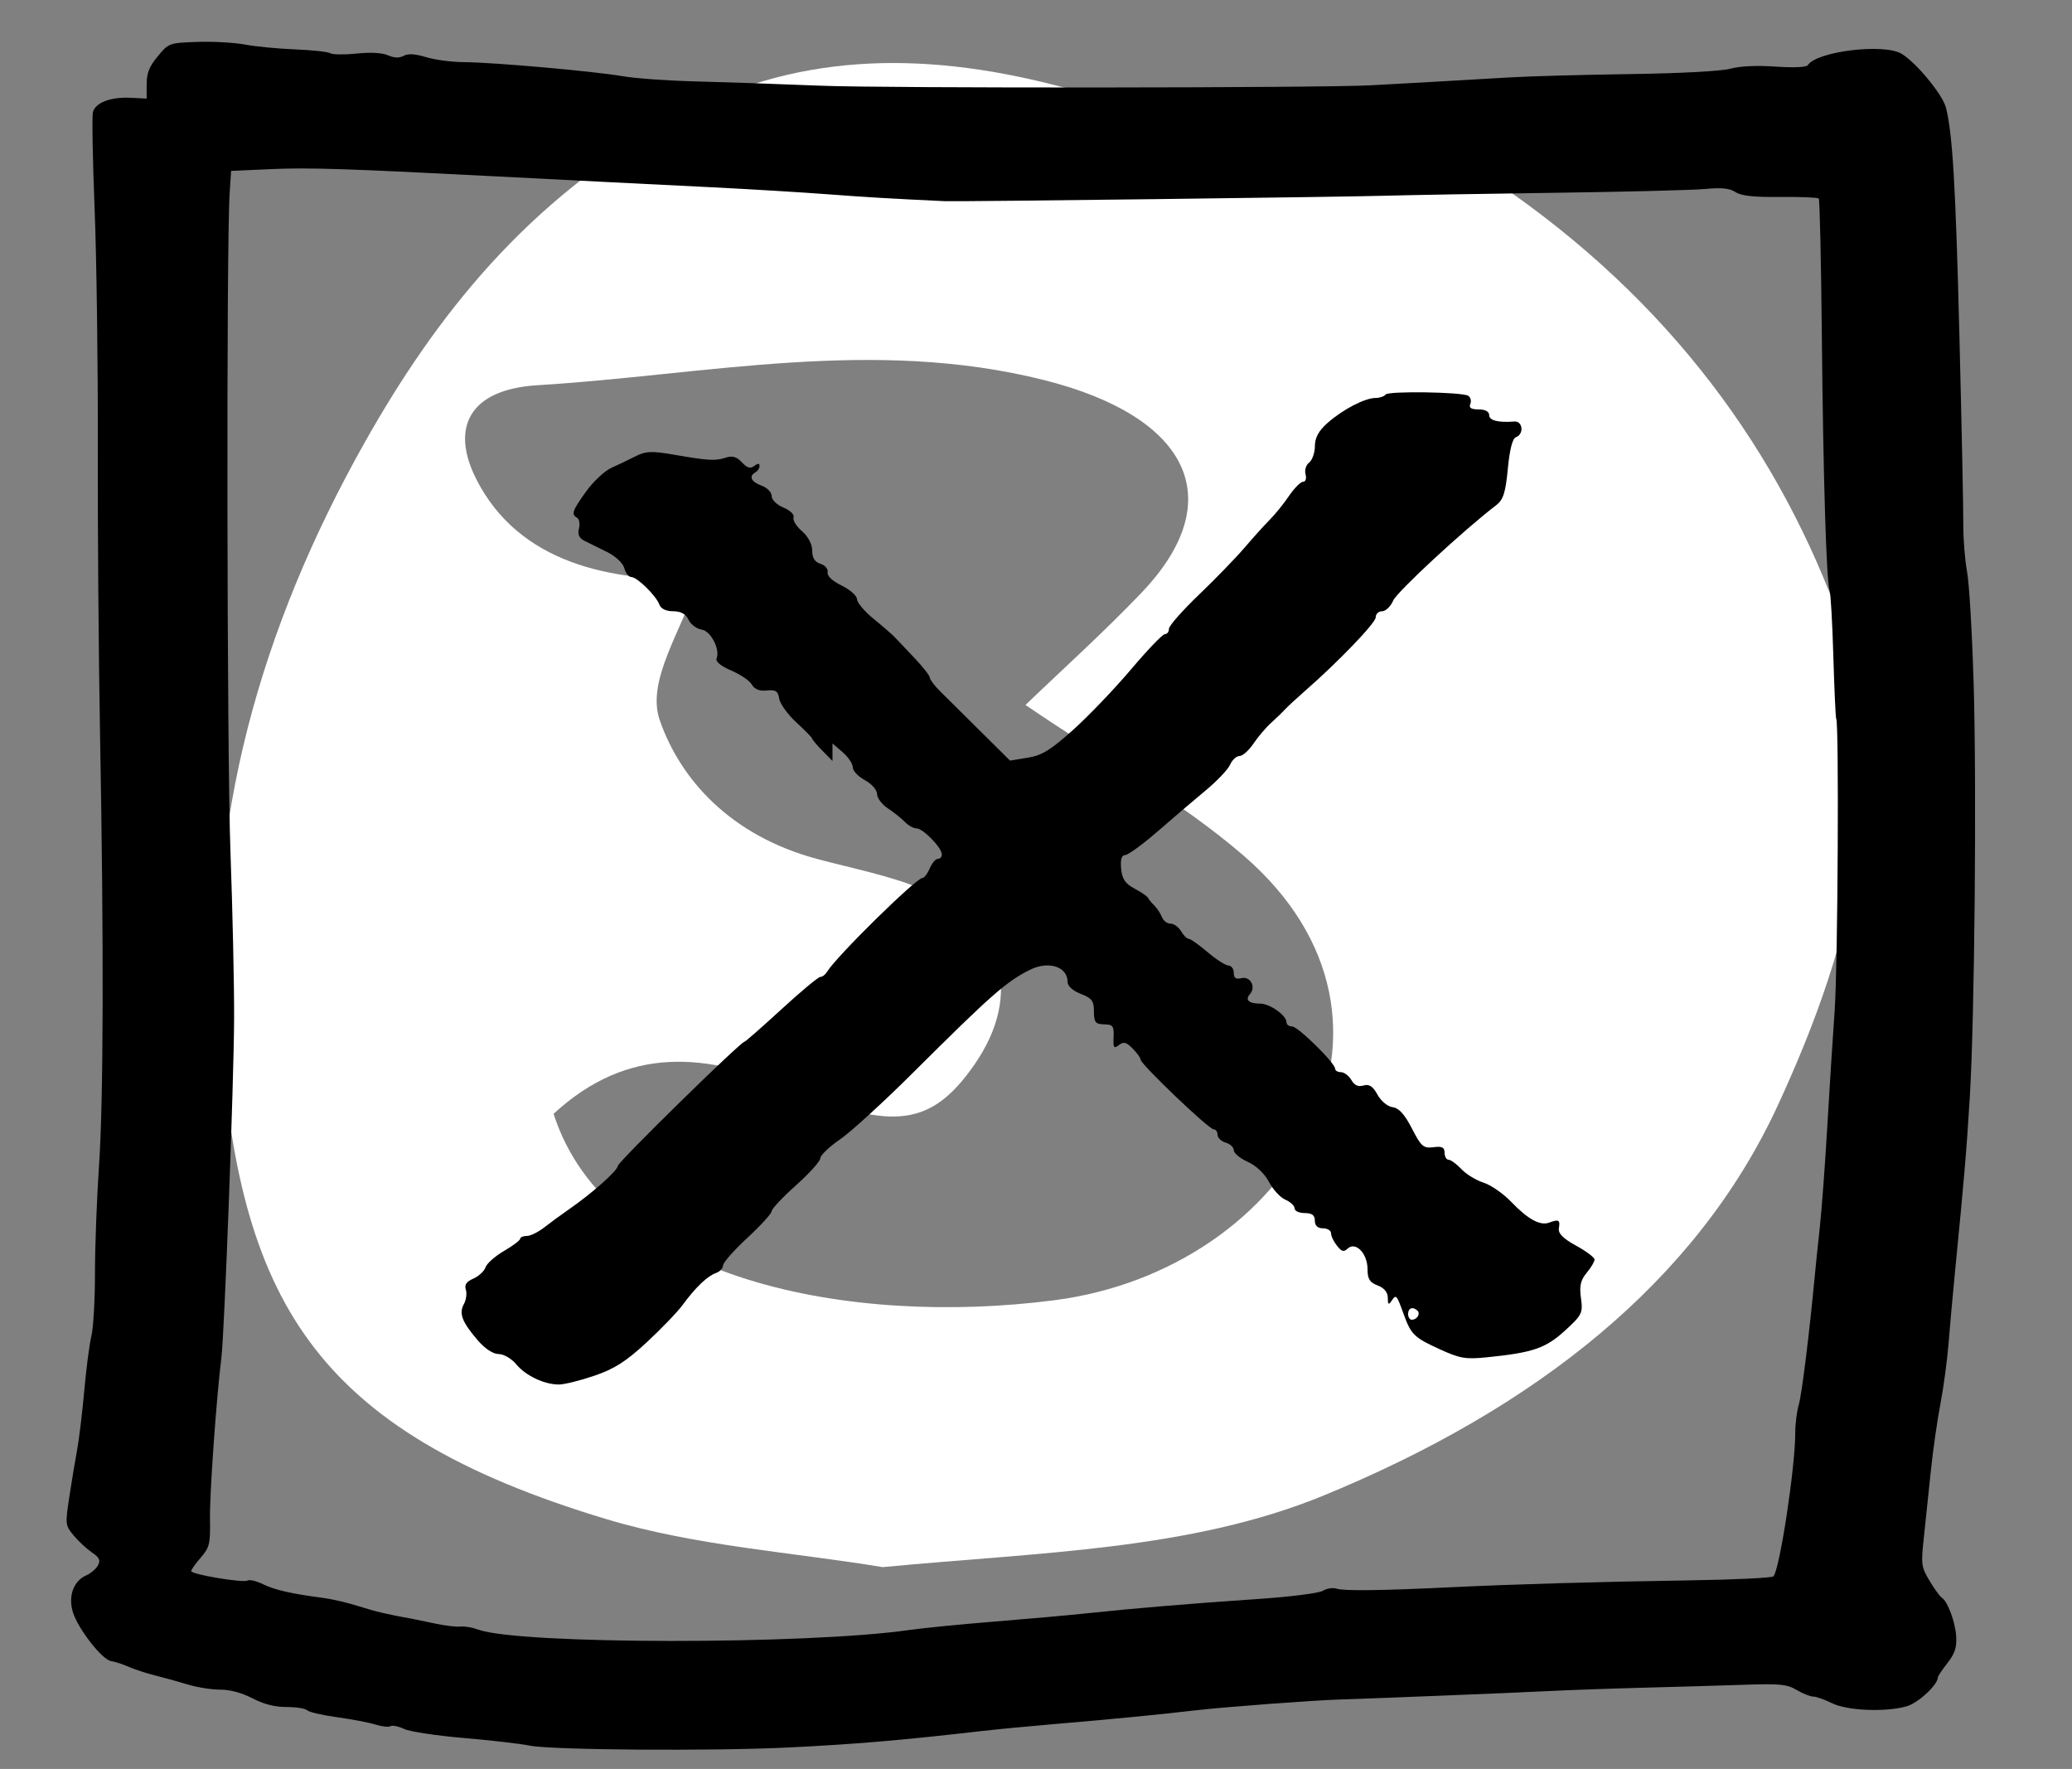 <?xml version="1.0" encoding="UTF-8" standalone="no"?>
<!-- Created with Inkscape (http://www.inkscape.org/) -->

<svg
   xmlns:dc="http://purl.org/dc/elements/1.1/"
   xmlns:cc="http://creativecommons.org/ns#"
   xmlns:rdf="http://www.w3.org/1999/02/22-rdf-syntax-ns#"
   xmlns:svg="http://www.w3.org/2000/svg"
   xmlns="http://www.w3.org/2000/svg"
   xmlns:sodipodi="http://sodipodi.sourceforge.net/DTD/sodipodi-0.dtd"
   xmlns:inkscape="http://www.inkscape.org/namespaces/inkscape"
   width="21.267mm"
   height="18.153mm"
   viewBox="0 0 75.354 64.32"
   id="svg6079"
   version="1.1"
   inkscape:version="0.91 r13725"
   sodipodi:docname="buttonMult_clear.svg">
  <rect x="0" y="0" width="75.354" height="64.32" fill="#808080" stroke="none"/>
  <defs
     id="defs6081" />
  <sodipodi:namedview
     id="base"
     pagecolor="#ffffff"
     bordercolor="#666666"
     borderopacity="1.0"
     inkscape:pageopacity="0.0"
     inkscape:pageshadow="2"
     inkscape:zoom="8"
     inkscape:cx="34.611963"
     inkscape:cy="43.270675"
     inkscape:document-units="px"
     inkscape:current-layer="layer1"
     showgrid="false"
     inkscape:snap-global="true"
     fit-margin-top="0"
     fit-margin-left="0"
     fit-margin-right="0"
     fit-margin-bottom="0"
     inkscape:window-width="956"
     inkscape:window-height="1041"
     inkscape:window-x="960"
     inkscape:window-y="18"
     inkscape:window-maximized="0" />
  <g
     inkscape:label="Layer 1"
     inkscape:groupmode="layer"
     id="layer1"
     transform="translate(-145.933,-142.784)">
    <g
       id="g584"
       transform="matrix(0.507,0,0,-0.391,166.065,183.283)">
      <path
         d="m 0,0 c 3.828,-15.463 21.228,-19.797 35.903,-17.34 17.026,2.852 27.451,25.817 13.602,41.34 -4.518,5.064 -10.141,9.142 -15.654,14.021 2.585,3.227 5.6,6.737 8.335,10.454 6.404,8.711 3.313,16.387 -6.975,19.75 -12.3,4.019 -24.288,0.486 -36.367,-0.47 -4.906,-0.389 -6.238,-3.956 -4.408,-8.682 3.058,-7.901 9.702,-9.583 15.943,-9.34 C 9.262,45.038 6.619,40.339 7.615,36.611 9.09,31.089 12.699,25.857 18.917,23.696 21.416,22.828 24.04,22.175 26.351,20.943 32.288,17.777 33.729,11.161 30.169,4.539 27.156,-1.062 24.399,-1.679 17.146,2.297 10.985,5.675 5.37,6.406 0,0 m 23.604,-42.156 c -6.281,1.357 -13.375,1.96 -19.742,4.435 -21.309,8.286 -26.435,20.637 -27.797,45.783 -1.023,18.897 2.863,37.079 10.417,54.437 5.081,11.674 11.554,22.386 22.099,30.011 8.513,6.155 17.71,6.388 27.456,3.121 3.62,-1.213 8.161,-2.705 11.364,-1.541 7.816,2.838 12.747,-1.319 17.85,-5.462 C 78.263,78.065 86.685,64.249 91.529,48.465 96.513,32.23 93.319,16.174 87.78,0.683 81.937,-15.659 70.403,-27.404 55.282,-35.473 45.681,-40.596 34.885,-40.757 23.604,-42.156"
         style="fill:#ffffff;fill-opacity:1;fill-rule:evenodd;stroke:none"
         id="path586"
         inkscape:connector-curvature="0" />
    </g>
    <g
       id="g7168"
       transform="matrix(0.084,0,0,0.097,203.474,147.118)">
      <path
         d="m -2.636,422.264 c -5.615,-2.661 -7.824,-4.592 -7.467,-6.499 0.608,-3.179 0.01,-3.485 -4.206,-2.143 -3.907,1.256 -9.251,-1.279 -16.496,-7.849 -3.299,-2.998 -8.808,-6.295 -11.924,-7.143 -3.164,-0.856 -7.515,-3.163 -9.57,-5.07 -2.007,-1.852 -4.592,-3.501 -5.528,-3.501 -0.945,0 -1.756,-1.209 -1.756,-2.637 0,-2.017 -1.138,-2.504 -4.823,-2.072 -4.283,0.51 -5.335,-0.283 -9.3,-6.993 -3.126,-5.282 -5.644,-7.7 -8.335,-7.998 -2.19,-0.243 -5.045,-2.284 -6.589,-4.709 -1.987,-3.147 -3.608,-4.058 -6.058,-3.43 -2.277,0.589 -3.946,-0.071 -5.258,-2.072 -1.042,-1.57 -3.116,-2.928 -4.476,-2.928 -1.408,0 -2.547,-0.573 -2.547,-1.279 0,-2.143 -16.091,-15.855 -18.599,-15.855 -1.408,0 -2.46,-0.667 -2.46,-1.57 0,-2.582 -7.197,-6.993 -11.403,-6.993 -4.92,0 -6.647,-1.397 -4.409,-3.571 2.72,-2.653 0.193,-6.782 -3.666,-5.973 -2.46,0.51 -3.338,-0.024 -3.338,-2.025 0,-1.429 -1.08,-2.708 -2.277,-2.708 -1.244,0 -5.354,-2.276 -9.039,-5 -3.685,-2.724 -7.399,-5 -8.161,-5 -0.772,0 -2.277,-1.279 -3.338,-2.849 -1.061,-1.578 -3.116,-2.857 -4.563,-2.857 -1.505,0 -3.116,-1.075 -3.772,-2.504 -0.656,-1.429 -2.045,-3.257 -3.241,-4.286 -1.187,-0.997 -2.383,-2.253 -2.72,-2.849 -0.357,-0.612 -2.904,-2.127 -5.885,-3.501 -4.004,-1.845 -5.393,-3.642 -5.788,-7.496 -0.357,-3.43 0.212,-5.07 1.756,-5.07 1.244,0 7.631,-4.034 14.123,-8.924 6.492,-4.89 15.889,-11.828 20.799,-15.353 4.91,-3.524 9.657,-7.873 10.525,-9.631 0.849,-1.719 2.73,-3.218 4.042,-3.218 1.36,0 4.061,-2.072 6.049,-4.639 1.997,-2.574 5.402,-6.044 7.64,-7.786 2.277,-1.774 4.872,-3.948 5.972,-4.992 1.032,-1.005 5.084,-4.246 8.769,-7.033 14.393,-10.887 30.542,-25.439 30.542,-27.526 0,-1.279 1.225,-2.284 2.807,-2.284 1.495,0 3.714,-1.852 4.756,-3.995 1.592,-3.257 30.514,-26.443 44.55,-35.721 3.126,-2.056 4.1,-4.686 5.094,-13.689 0.801,-7.276 2.016,-11.381 3.512,-11.844 3.579,-1.115 2.981,-6.13 -0.704,-5.879 -7.023,0.471 -10.882,-0.385 -10.882,-2.41 0,-1.319 -1.756,-2.135 -4.563,-2.135 -3.328,0 -4.303,-0.565 -3.598,-2.08 0.531,-1.138 0.106,-2.504 -0.965,-3.038 -2.807,-1.413 -34.681,-1.821 -35.713,-0.455 -0.511,0.675 -2.547,1.287 -4.293,1.287 -4.669,0 -14.22,4.293 -20.886,9.395 -3.801,2.912 -5.441,5.526 -5.441,8.665 0,2.425 -1.138,5.251 -2.46,6.138 -1.389,0.926 -2.074,2.857 -1.582,4.427 0.492,1.57 0.039,2.786 -1.052,2.786 -1.08,0 -3.782,2.355 -6.145,5.353 -2.354,2.998 -6.02,6.923 -8.335,8.924 -2.257,1.954 -7.139,6.64 -10.795,10.353 -3.685,3.744 -12.512,11.632 -19.738,17.637 -7.226,5.997 -13.081,11.742 -13.081,12.849 0,1.138 -0.743,2.002 -1.756,2.002 -0.965,0 -7.534,5.926 -14.644,13.21 -7.12,7.276 -18.339,17.433 -25.015,22.629 -9.83,7.645 -13.544,9.623 -19.738,10.494 l -7.64,1.075 -13.072,-11.216 c -7.168,-6.138 -15.02,-12.888 -17.374,-14.921 -2.315,-1.994 -4.303,-4.301 -4.303,-4.992 0,-0.706 -2.971,-4.003 -6.579,-7.284 -3.608,-3.289 -7.496,-6.836 -8.595,-7.857 -1.1,-1.005 -5.267,-4.136 -9.126,-6.852 -3.868,-2.716 -7.148,-6.075 -7.197,-7.355 -0.058,-1.319 -2.981,-3.579 -6.666,-5.141 -4.042,-1.703 -6.386,-3.634 -6.058,-5 0.28,-1.185 -1.148,-2.637 -3.077,-3.14 -2.441,-0.628 -3.598,-2.213 -3.598,-4.921 0,-2.433 -1.756,-5.322 -4.467,-7.355 -2.46,-1.845 -4.081,-4.16 -3.598,-5.141 0.473,-0.965 -1.495,-2.637 -4.303,-3.642 -2.981,-1.067 -5.18,-2.92 -5.18,-4.356 0,-1.397 -1.929,-3.116 -4.38,-3.893 -4.563,-1.452 -5.644,-3.501 -2.634,-5.008 0.994,-0.502 1.756,-1.523 1.756,-2.378 0,-1.036 -0.704,-1.036 -2.286,0 -1.708,1.122 -3.048,0.785 -5.354,-1.358 -2.228,-2.072 -4.119,-2.559 -6.927,-1.766 -4.621,1.295 -7.37,1.162 -22.294,-1.067 -9.821,-1.468 -12.367,-1.389 -16.757,0.549 -2.884,1.272 -7.544,3.202 -10.535,4.356 -2.894,1.122 -7.939,5.212 -10.988,8.924 -6,7.284 -6.464,8.461 -3.84,9.811 0.955,0.487 1.322,2.323 0.791,4.042 -0.656,2.135 0.096,3.587 2.373,4.568 1.794,0.769 6.319,2.708 9.821,4.207 3.685,1.585 6.917,4.207 7.457,6.067 0.55,1.86 1.891,3.297 3.077,3.32 2.499,0.031 10.65,6.962 12.059,10.251 0.714,1.648 2.856,2.567 6.02,2.567 3.328,0 5.48,1.036 6.666,3.21 0.936,1.719 3.56,3.422 5.615,3.658 3.965,0.455 8.132,7.409 6.502,10.839 -0.54,1.13 1.92,2.888 6.309,4.497 4.032,1.483 7.968,3.799 8.952,5.282 1.167,1.758 3.338,2.504 6.492,2.213 3.859,-0.345 4.852,0.22 5.354,3.069 0.328,1.884 3.772,6.004 7.457,8.924 3.685,2.92 6.84,5.722 6.84,6.067 0,0.361 1.958,2.355 4.389,4.505 l 4.389,3.854 0,-6.57 4.389,3.281 c 2.46,1.845 4.389,4.325 4.389,5.643 0,1.334 2.277,3.438 5.267,4.851 2.981,1.421 5.258,3.673 5.258,5.212 0,1.46 2.113,3.901 4.563,5.282 2.46,1.389 5.856,3.728 7.37,5.07 1.601,1.429 3.791,2.496 5.094,2.496 2.836,0 10.92,7.143 10.998,9.717 0.039,0.997 -0.675,1.711 -1.698,1.711 -0.984,0 -2.528,1.57 -3.512,3.571 -0.984,1.994 -2.373,3.571 -3.155,3.579 -2.73,0.024 -37.237,29.402 -41.251,35.116 -0.791,1.138 -2.074,1.994 -2.981,1.994 -0.868,0 -8.422,5.447 -16.844,12.142 -8.422,6.695 -15.58,12.135 -15.966,12.135 -1.659,0 -54.824,45.124 -54.853,46.552 -0.039,1.735 -11.316,10.416 -21.146,16.279 -3.328,1.994 -8.055,4.984 -10.699,6.782 -2.634,1.782 -5.991,3.21 -7.554,3.21 -1.572,0 -2.846,0.463 -2.894,1.067 -0.048,0.604 -3.155,2.622 -7.013,4.568 -3.868,1.954 -7.409,4.67 -7.988,6.146 -0.569,1.429 -2.981,3.359 -5.267,4.215 -2.981,1.107 -3.926,2.315 -3.251,4.136 0.54,1.413 0.154,3.854 -0.849,5.424 -2.228,3.485 -0.791,6.711 6.02,13.563 3.116,3.147 6.637,5.149 9.049,5.149 2.19,0 5.576,1.711 7.621,3.854 4.052,4.254 12.126,7.566 18.435,7.566 2.325,0 9.223,-1.476 15.358,-3.289 8.682,-2.559 13.689,-5.322 22.642,-12.496 6.319,-5.055 13.342,-11.389 15.609,-14.058 5.557,-6.57 10.785,-10.894 14.49,-11.978 1.582,-0.463 2.981,-1.782 2.981,-2.802 0,-1.06 4.737,-5.722 10.535,-10.353 5.788,-4.639 10.525,-9.136 10.525,-9.992 0,-0.863 4.746,-5.235 10.535,-9.709 5.788,-4.482 10.525,-9.042 10.525,-10.141 0,-1.083 3.859,-4.293 8.431,-7.001 4.611,-2.731 18.686,-13.846 31.121,-24.56 34.459,-29.701 40.903,-34.622 51.187,-39.065 8.065,-3.485 16.313,-1.209 16.313,4.513 0,1.578 2.2,3.312 5.711,4.497 4.833,1.633 5.701,2.637 5.701,6.64 0,3.995 0.666,4.717 4.389,4.78 3.849,0.063 4.351,0.644 4.119,4.788 -0.222,3.995 0.125,4.45 2.286,2.998 2.055,-1.389 3.193,-1.146 5.962,1.287 1.958,1.711 3.425,3.485 3.434,4.136 0.01,1.711 29.52,26.129 31.584,26.129 0.965,0 1.756,0.926 1.756,2.072 0,1.138 1.572,2.457 3.502,2.928 1.929,0.471 3.512,1.758 3.512,2.857 0,1.099 2.72,3.053 6.058,4.356 3.647,1.421 7.303,4.419 9.213,7.566 1.727,2.857 4.939,5.855 7.1,6.64 2.113,0.761 3.955,2.261 3.955,3.21 0,0.997 1.929,1.782 4.389,1.782 3.155,0 4.389,0.801 4.389,2.857 0,1.86 1.225,2.857 3.502,2.857 1.939,0 3.511,0.84 3.511,1.86 0,1.044 1.109,3.069 2.547,4.639 2.084,2.284 2.923,2.48 4.65,1.099 3.454,-2.763 8.595,1.829 8.595,7.684 0,3.713 0.936,5.016 4.389,6.138 2.817,0.91 4.389,2.582 4.389,4.639 0,2.574 0.338,2.786 1.679,1.075 1.929,-2.48 2.122,-2.284 5.161,4.992 3.212,7.708 4.573,8.846 15.802,13.265 8.682,3.422 11.055,3.768 20.355,2.951 19.834,-1.735 25.323,-3.367 33.697,-9.976 7.37,-5.824 7.833,-6.632 6.936,-12.166 -0.743,-4.568 -0.183,-6.742 2.45,-9.489 1.92,-2.001 3.425,-4.199 3.425,-5 0,-0.785 -3.598,-3.132 -7.988,-5.212 z m -71.166,27.77 c -0.839,0 -1.572,-0.997 -1.572,-2.143 0,-2.284 2.016,-2.928 4.032,-1.279 1.447,1.169 -0.174,3.422 -2.46,3.422"
         style="fill:#000000;fill-opacity:1;fill-rule:nonzero;stroke:none"
         id="path62"
         inkscape:connector-curvature="0" />
    </g>
    <path
       d="m 217.709,167.613 c -0.053,-1.809 -0.161,-3.629 -0.239,-4.047 -0.078,-0.414 -0.14,-1.189 -0.136,-1.707 0.004,-0.521 -0.059,-3.566 -0.139,-6.765 -0.138,-5.539 -0.249,-7.438 -0.492,-8.397 -0.119,-0.473 -1.087,-1.645 -1.618,-1.96 -0.648,-0.384 -3.088,-0.086 -3.407,0.418 -0.048,0.075 -0.521,0.096 -1.169,0.051 -0.687,-0.048 -1.295,-0.02 -1.646,0.076 -0.333,0.09 -1.815,0.17 -3.669,0.196 -1.711,0.024 -3.666,0.079 -4.343,0.12 -0.68,0.042 -1.958,0.116 -2.852,0.165 -0.895,0.049 -1.882,0.104 -2.204,0.122 -1.73,0.098 -17.708,0.111 -20.029,0.015 -1.504,-0.062 -3.534,-0.131 -4.537,-0.156 -0.998,-0.024 -2.194,-0.11 -2.657,-0.19 -1.05,-0.181 -4.724,-0.506 -5.769,-0.51 -0.428,-0.002 -1.043,-0.082 -1.367,-0.18 -0.415,-0.124 -0.659,-0.139 -0.823,-0.05 -0.162,0.087 -0.337,0.081 -0.57,-0.019 -0.217,-0.093 -0.623,-0.116 -1.142,-0.063 -0.44,0.045 -0.874,0.04 -0.959,-0.013 -0.086,-0.052 -0.654,-0.114 -1.276,-0.139 -0.623,-0.024 -1.439,-0.103 -1.835,-0.177 -0.388,-0.072 -1.179,-0.115 -1.737,-0.095 -1.01,0.037 -1.029,0.044 -1.425,0.525 -0.31,0.375 -0.402,0.607 -0.402,1.011 l 0,0.525 -0.584,-0.029 c -0.726,-0.035 -1.28,0.175 -1.37,0.522 -0.038,0.145 -0.011,1.72 0.06,3.49 0.072,1.775 0.124,5.64 0.117,8.599 -0.008,2.959 0.029,7.676 0.081,10.496 0.14,7.676 0.126,13.339 -0.038,15.743 -0.081,1.189 -0.146,2.931 -0.146,3.895 0,0.961 -0.058,1.983 -0.13,2.276 -0.071,0.291 -0.188,1.189 -0.259,1.985 -0.071,0.797 -0.188,1.769 -0.259,2.15 -0.072,0.386 -0.199,1.15 -0.285,1.72 -0.152,0.999 -0.148,1.034 0.162,1.403 0.18,0.215 0.467,0.481 0.661,0.614 0.272,0.186 0.318,0.282 0.22,0.468 -0.066,0.127 -0.266,0.296 -0.434,0.369 -0.46,0.201 -0.659,0.763 -0.476,1.344 0.192,0.607 1.06,1.717 1.383,1.768 0.147,0.023 0.428,0.115 0.648,0.211 0.216,0.095 0.648,0.236 0.972,0.316 0.326,0.081 0.849,0.226 1.186,0.329 0.337,0.102 0.852,0.183 1.167,0.183 0.36,0 0.785,0.115 1.174,0.316 0.414,0.215 0.81,0.316 1.238,0.316 0.35,0 0.683,0.053 0.752,0.12 0.067,0.065 0.564,0.18 1.095,0.253 0.532,0.072 1.164,0.193 1.394,0.266 0.233,0.074 0.476,0.099 0.544,0.056 0.066,-0.04 0.291,0.008 0.486,0.101 0.2,0.097 1.173,0.245 2.158,0.329 0.986,0.083 2.077,0.209 2.418,0.279 0.783,0.161 6.664,0.203 9.411,0.067 2.438,-0.12 4.084,-0.26 6.988,-0.594 0.57,-0.065 1.737,-0.178 2.592,-0.25 2.126,-0.179 3.932,-0.355 5.25,-0.51 1.011,-0.118 4.32,-0.366 5.25,-0.392 1.143,-0.034 6.274,-0.24 7.454,-0.3 0.752,-0.039 2.347,-0.096 3.565,-0.128 1.219,-0.031 2.864,-0.079 3.681,-0.107 1.271,-0.044 1.534,-0.017 1.88,0.19 0.221,0.131 0.493,0.24 0.603,0.24 0.109,0 0.421,0.111 0.681,0.24 0.552,0.275 1.958,0.334 2.723,0.112 0.415,-0.12 1.127,-0.782 1.127,-1.047 0,-0.043 0.153,-0.272 0.35,-0.525 0.275,-0.353 0.343,-0.563 0.317,-0.98 -0.033,-0.519 -0.315,-1.272 -0.524,-1.397 -0.063,-0.037 -0.265,-0.316 -0.44,-0.607 -0.304,-0.504 -0.317,-0.601 -0.214,-1.549 0.06,-0.561 0.173,-1.631 0.252,-2.403 0.079,-0.771 0.235,-1.869 0.35,-2.466 0.115,-0.597 0.248,-1.581 0.299,-2.213 0.05,-0.626 0.158,-1.821 0.24,-2.656 0.332,-3.376 0.417,-4.386 0.533,-6.298 0.175,-2.885 0.253,-11.254 0.14,-15.073 z m -5.052,11.899 c -0.069,0.965 -0.191,2.871 -0.269,4.224 -0.078,1.353 -0.201,3.008 -0.272,3.667 -0.071,0.658 -0.152,1.431 -0.177,1.707 -0.199,2.124 -0.48,4.391 -0.589,4.755 -0.071,0.238 -0.128,0.696 -0.128,1.025 0,1.252 -0.563,4.953 -0.792,5.21 -0.05,0.056 -1.4,0.122 -2.994,0.146 -3.448,0.054 -6.428,0.14 -8.724,0.251 -2.528,0.123 -3.924,0.14 -4.174,0.052 -0.128,-0.045 -0.35,-0.011 -0.492,0.076 -0.146,0.089 -1.193,0.221 -2.398,0.302 -2.451,0.166 -4.481,0.336 -6.158,0.515 -0.645,0.069 -2.151,0.204 -3.37,0.302 -1.219,0.098 -2.61,0.235 -3.112,0.307 -3.746,0.539 -14.197,0.53 -15.686,-0.014 -0.22,-0.08 -0.501,-0.128 -0.648,-0.11 -0.145,0.017 -0.544,-0.03 -0.908,-0.108 -0.363,-0.078 -0.734,-0.154 -0.842,-0.174 -0.908,-0.162 -1.323,-0.259 -1.945,-0.458 -0.389,-0.124 -0.978,-0.262 -1.296,-0.303 -1.128,-0.145 -1.753,-0.286 -2.178,-0.494 -0.246,-0.12 -0.497,-0.18 -0.57,-0.136 -0.155,0.094 -2.049,-0.224 -2.049,-0.344 0,-0.05 0.153,-0.266 0.351,-0.494 0.32,-0.369 0.348,-0.493 0.333,-1.428 -0.014,-0.902 0.232,-4.363 0.415,-5.843 0.111,-0.895 0.454,-10.04 0.462,-12.329 0.005,-1.219 -0.056,-3.946 -0.133,-6.07 -0.13,-3.553 -0.152,-22.063 -0.029,-23.938 l 0.053,-0.81 1.452,-0.065 c 1.372,-0.061 2.748,-0.017 8.245,0.267 3.137,0.162 4.723,0.242 7.778,0.393 1.387,0.069 3.288,0.184 4.213,0.254 1.424,0.108 2.321,0.161 4.278,0.252 0.457,0.021 14.325,-0.15 15.945,-0.197 0.855,-0.024 3.656,-0.074 6.222,-0.108 2.567,-0.035 5.032,-0.097 5.477,-0.139 0.596,-0.056 0.887,-0.026 1.102,0.114 0.212,0.138 0.655,0.186 1.627,0.177 0.739,-0.009 1.365,0.018 1.4,0.056 0.036,0.038 0.086,2.283 0.112,4.989 0.049,5.134 0.165,8.949 0.284,9.269 0.038,0.104 0.1,1.189 0.135,2.402 0.036,1.214 0.083,2.23 0.103,2.252 0.107,0.104 0.06,8.991 -0.055,10.596"
       style="fill:#000000;fill-opacity:1;fill-rule:nonzero;stroke:none"
       id="path1048"
       inkscape:connector-curvature="0" />
  </g>
</svg>
